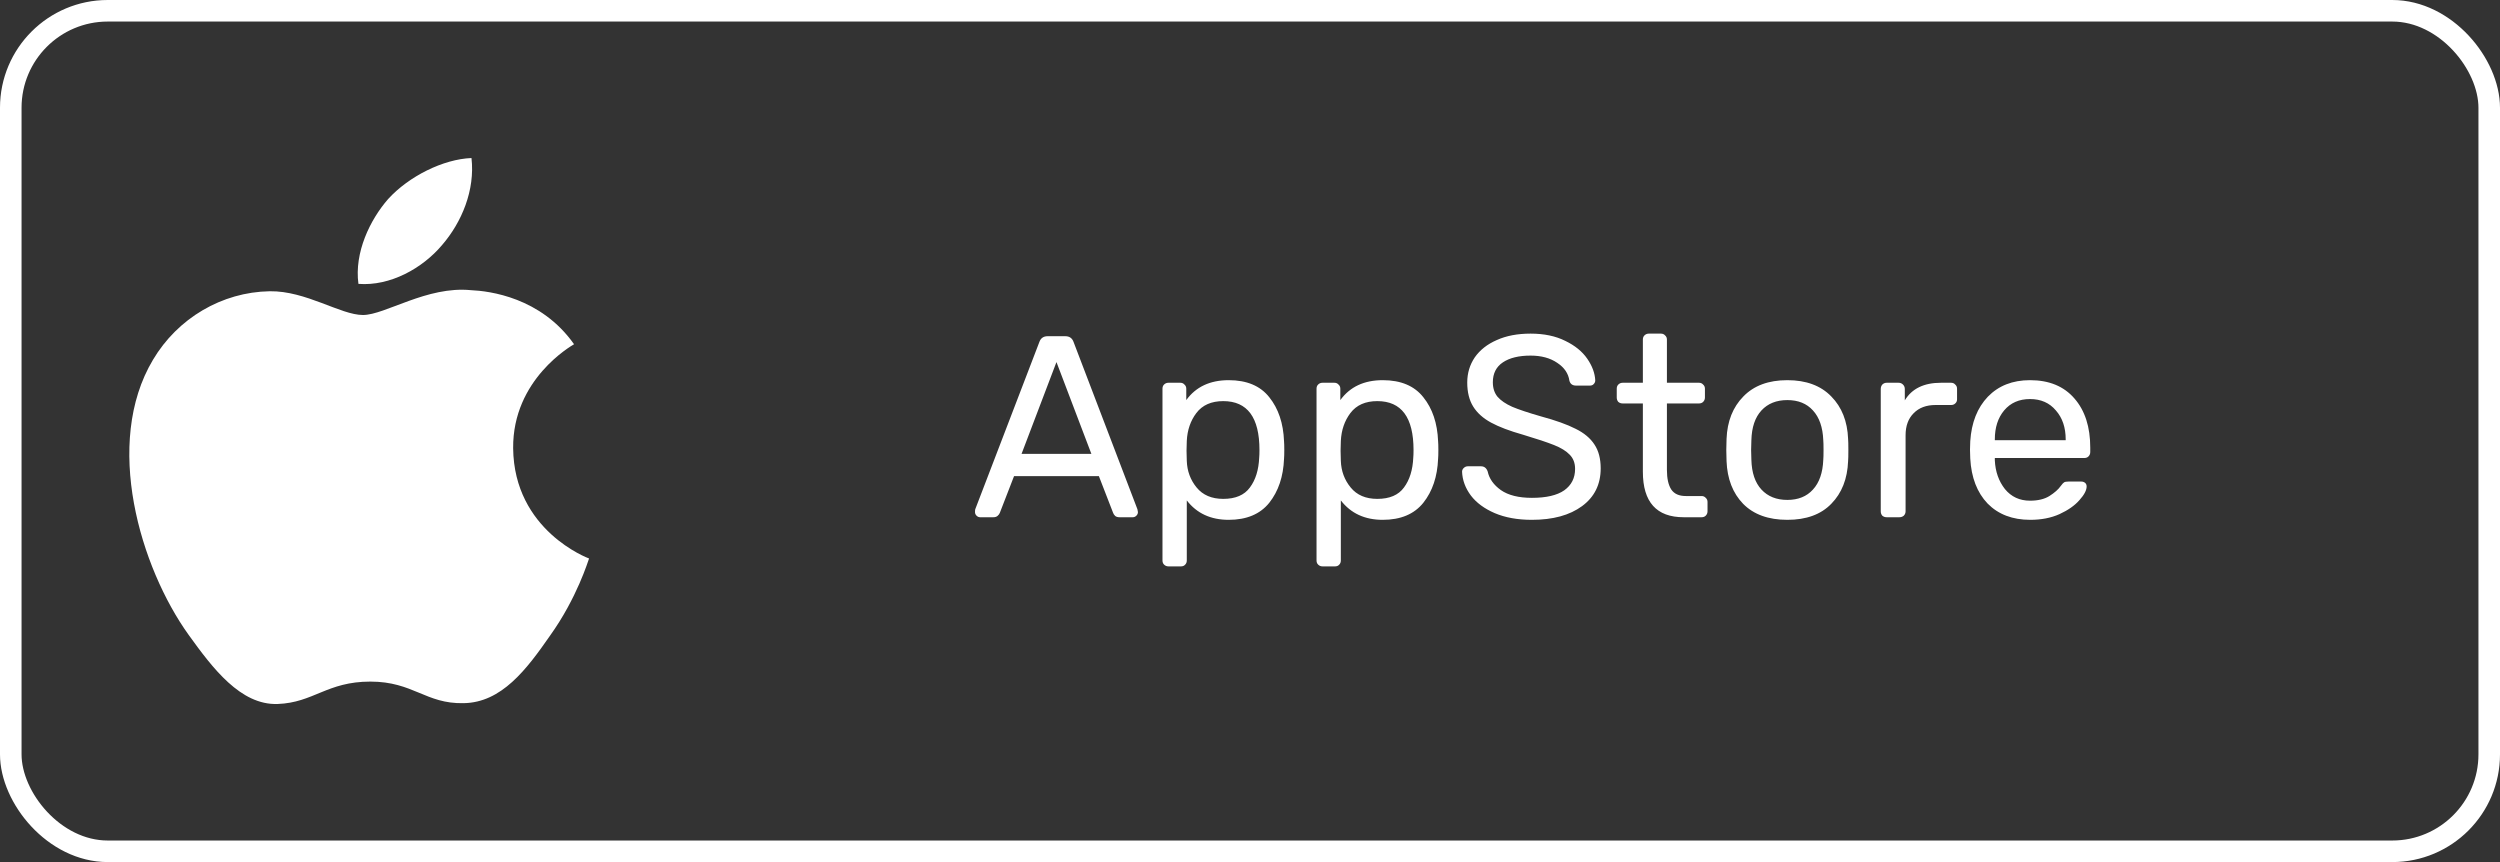 <svg width="116" height="40" viewBox="0 0 116 40" fill="none" xmlns="http://www.w3.org/2000/svg">
<rect x="0" y="0" width="116" height="40" fill="#333333" stroke="none"/>
<rect x="0.5" y="0.5" width="115" height="39" rx="4.5" stroke="white"/>
<path d="M25.519 29.499C24.428 31.069 23.271 32.602 21.509 32.627C19.747 32.665 19.181 31.626 17.183 31.626C15.171 31.626 14.553 32.602 12.884 32.665C11.161 32.728 9.86 30.993 8.755 29.461C6.507 26.332 4.785 20.569 7.099 16.693C8.242 14.768 10.293 13.552 12.515 13.514C14.198 13.489 15.803 14.616 16.841 14.616C17.867 14.616 19.813 13.261 21.851 13.464C22.705 13.502 25.098 13.793 26.636 15.972C26.518 16.047 23.783 17.593 23.81 20.797C23.849 24.622 27.294 25.901 27.333 25.914C27.294 26.003 26.781 27.738 25.519 29.499ZM18.011 9.233C18.971 8.182 20.562 7.384 21.877 7.333C22.048 8.815 21.43 10.31 20.509 11.374C19.602 12.45 18.103 13.286 16.631 13.172C16.434 11.716 17.17 10.196 18.011 9.233Z" fill="white"/>
<path d="M45.48 24C45.416 24 45.36 23.976 45.312 23.928C45.264 23.88 45.24 23.824 45.24 23.76C45.24 23.696 45.244 23.652 45.252 23.628L48.228 15.864C48.292 15.688 48.42 15.6 48.612 15.6H49.428C49.62 15.6 49.748 15.688 49.812 15.864L52.776 23.628L52.8 23.76C52.8 23.824 52.776 23.88 52.728 23.928C52.68 23.976 52.624 24 52.56 24H51.948C51.86 24 51.792 23.98 51.744 23.94C51.696 23.892 51.664 23.844 51.648 23.796L50.988 22.092H47.052L46.392 23.796C46.376 23.844 46.34 23.892 46.284 23.94C46.236 23.98 46.172 24 46.092 24H45.48ZM50.64 21.06L49.02 16.8L47.4 21.06H50.64ZM54.215 26.28C54.135 26.28 54.067 26.252 54.011 26.196C53.963 26.148 53.939 26.084 53.939 26.004V18.036C53.939 17.956 53.963 17.892 54.011 17.844C54.067 17.788 54.135 17.76 54.215 17.76H54.767C54.847 17.76 54.911 17.788 54.959 17.844C55.015 17.892 55.043 17.956 55.043 18.036V18.564C55.491 17.948 56.147 17.64 57.011 17.64C57.851 17.64 58.479 17.904 58.895 18.432C59.319 18.96 59.547 19.64 59.579 20.472C59.587 20.56 59.591 20.696 59.591 20.88C59.591 21.064 59.587 21.2 59.579 21.288C59.547 22.112 59.319 22.792 58.895 23.328C58.471 23.856 57.843 24.12 57.011 24.12C56.179 24.12 55.531 23.82 55.067 23.22V26.004C55.067 26.084 55.043 26.148 54.995 26.196C54.947 26.252 54.883 26.28 54.803 26.28H54.215ZM56.759 23.148C57.327 23.148 57.739 22.972 57.995 22.62C58.259 22.268 58.403 21.804 58.427 21.228C58.435 21.148 58.439 21.032 58.439 20.88C58.439 19.368 57.879 18.612 56.759 18.612C56.207 18.612 55.791 18.796 55.511 19.164C55.239 19.524 55.091 19.956 55.067 20.46L55.055 20.916L55.067 21.384C55.083 21.856 55.235 22.268 55.523 22.62C55.811 22.972 56.223 23.148 56.759 23.148ZM61.364 26.28C61.283 26.28 61.215 26.252 61.16 26.196C61.111 26.148 61.087 26.084 61.087 26.004V18.036C61.087 17.956 61.111 17.892 61.16 17.844C61.215 17.788 61.283 17.76 61.364 17.76H61.916C61.995 17.76 62.059 17.788 62.108 17.844C62.163 17.892 62.191 17.956 62.191 18.036V18.564C62.639 17.948 63.295 17.64 64.159 17.64C64.999 17.64 65.627 17.904 66.043 18.432C66.468 18.96 66.695 19.64 66.728 20.472C66.736 20.56 66.74 20.696 66.74 20.88C66.74 21.064 66.736 21.2 66.728 21.288C66.695 22.112 66.468 22.792 66.043 23.328C65.62 23.856 64.992 24.12 64.159 24.12C63.328 24.12 62.679 23.82 62.215 23.22V26.004C62.215 26.084 62.191 26.148 62.144 26.196C62.096 26.252 62.032 26.28 61.952 26.28H61.364ZM63.907 23.148C64.475 23.148 64.888 22.972 65.144 22.62C65.407 22.268 65.552 21.804 65.576 21.228C65.584 21.148 65.588 21.032 65.588 20.88C65.588 19.368 65.028 18.612 63.907 18.612C63.355 18.612 62.94 18.796 62.66 19.164C62.388 19.524 62.239 19.956 62.215 20.46L62.203 20.916L62.215 21.384C62.231 21.856 62.383 22.268 62.672 22.62C62.959 22.972 63.371 23.148 63.907 23.148ZM71.08 24.12C70.416 24.12 69.84 24.016 69.352 23.808C68.872 23.6 68.504 23.328 68.248 22.992C67.992 22.648 67.856 22.28 67.84 21.888C67.84 21.824 67.864 21.768 67.912 21.72C67.968 21.664 68.032 21.636 68.104 21.636H68.716C68.868 21.636 68.972 21.716 69.028 21.876C69.1 22.212 69.304 22.5 69.64 22.74C69.984 22.98 70.464 23.1 71.08 23.1C71.744 23.1 72.244 22.984 72.58 22.752C72.916 22.512 73.084 22.18 73.084 21.756C73.084 21.484 73 21.264 72.832 21.096C72.672 20.928 72.432 20.78 72.112 20.652C71.792 20.524 71.312 20.364 70.672 20.172C70.048 19.996 69.552 19.808 69.184 19.608C68.816 19.408 68.54 19.16 68.356 18.864C68.172 18.568 68.08 18.196 68.08 17.748C68.08 17.316 68.196 16.928 68.428 16.584C68.668 16.24 69.008 15.972 69.448 15.78C69.888 15.58 70.412 15.48 71.02 15.48C71.644 15.48 72.18 15.592 72.628 15.816C73.076 16.032 73.416 16.308 73.648 16.644C73.88 16.98 74.004 17.316 74.02 17.652C74.02 17.716 73.996 17.772 73.948 17.82C73.908 17.868 73.848 17.892 73.768 17.892H73.132C72.964 17.892 72.86 17.816 72.82 17.664C72.772 17.328 72.584 17.052 72.256 16.836C71.928 16.612 71.516 16.5 71.02 16.5C70.476 16.5 70.048 16.604 69.736 16.812C69.424 17.02 69.268 17.328 69.268 17.736C69.268 18.008 69.34 18.232 69.484 18.408C69.636 18.584 69.864 18.74 70.168 18.876C70.472 19.004 70.916 19.152 71.5 19.32C72.18 19.504 72.716 19.696 73.108 19.896C73.5 20.088 73.792 20.332 73.984 20.628C74.176 20.916 74.272 21.284 74.272 21.732C74.272 22.476 73.984 23.06 73.408 23.484C72.832 23.908 72.056 24.12 71.08 24.12ZM78.125 24C76.861 24 76.229 23.296 76.229 21.888V18.72H75.293C75.213 18.72 75.145 18.696 75.089 18.648C75.041 18.592 75.017 18.524 75.017 18.444V18.036C75.017 17.956 75.041 17.892 75.089 17.844C75.145 17.788 75.213 17.76 75.293 17.76H76.229V15.756C76.229 15.676 76.253 15.612 76.301 15.564C76.357 15.508 76.425 15.48 76.505 15.48H77.069C77.149 15.48 77.213 15.508 77.261 15.564C77.317 15.612 77.345 15.676 77.345 15.756V17.76H78.833C78.913 17.76 78.977 17.788 79.025 17.844C79.081 17.892 79.109 17.956 79.109 18.036V18.444C79.109 18.524 79.081 18.592 79.025 18.648C78.977 18.696 78.913 18.72 78.833 18.72H77.345V21.804C77.345 22.204 77.413 22.508 77.549 22.716C77.685 22.916 77.909 23.016 78.221 23.016H78.953C79.033 23.016 79.097 23.044 79.145 23.1C79.201 23.148 79.229 23.212 79.229 23.292V23.724C79.229 23.804 79.201 23.872 79.145 23.928C79.097 23.976 79.033 24 78.953 24H78.125ZM82.932 24.12C82.052 24.12 81.368 23.872 80.88 23.376C80.4 22.88 80.144 22.22 80.112 21.396L80.1 20.88L80.112 20.364C80.144 19.548 80.404 18.892 80.892 18.396C81.38 17.892 82.06 17.64 82.932 17.64C83.804 17.64 84.484 17.892 84.972 18.396C85.46 18.892 85.72 19.548 85.752 20.364C85.76 20.452 85.764 20.624 85.764 20.88C85.764 21.136 85.76 21.308 85.752 21.396C85.72 22.22 85.46 22.88 84.972 23.376C84.492 23.872 83.812 24.12 82.932 24.12ZM82.932 23.196C83.436 23.196 83.832 23.036 84.12 22.716C84.416 22.396 84.576 21.936 84.6 21.336C84.608 21.256 84.612 21.104 84.612 20.88C84.612 20.656 84.608 20.504 84.6 20.424C84.576 19.824 84.416 19.364 84.12 19.044C83.832 18.724 83.436 18.564 82.932 18.564C82.428 18.564 82.028 18.724 81.732 19.044C81.436 19.364 81.28 19.824 81.264 20.424L81.252 20.88L81.264 21.336C81.28 21.936 81.436 22.396 81.732 22.716C82.028 23.036 82.428 23.196 82.932 23.196ZM87.543 24C87.463 24 87.395 23.976 87.339 23.928C87.291 23.872 87.267 23.804 87.267 23.724V18.048C87.267 17.968 87.291 17.9 87.339 17.844C87.395 17.788 87.463 17.76 87.543 17.76H88.095C88.175 17.76 88.243 17.788 88.299 17.844C88.355 17.9 88.383 17.968 88.383 18.048V18.576C88.711 18.032 89.271 17.76 90.063 17.76H90.531C90.611 17.76 90.675 17.788 90.723 17.844C90.779 17.892 90.807 17.956 90.807 18.036V18.528C90.807 18.608 90.779 18.672 90.723 18.72C90.675 18.768 90.611 18.792 90.531 18.792H89.811C89.379 18.792 89.039 18.92 88.791 19.176C88.543 19.424 88.419 19.764 88.419 20.196V23.724C88.419 23.804 88.391 23.872 88.335 23.928C88.279 23.976 88.211 24 88.131 24H87.543ZM94.204 24.12C93.38 24.12 92.72 23.868 92.224 23.364C91.736 22.852 91.468 22.156 91.42 21.276L91.408 20.868L91.42 20.472C91.476 19.608 91.748 18.92 92.236 18.408C92.732 17.896 93.384 17.64 94.192 17.64C95.08 17.64 95.768 17.924 96.256 18.492C96.744 19.052 96.988 19.812 96.988 20.772V20.976C96.988 21.056 96.96 21.124 96.904 21.18C96.856 21.228 96.792 21.252 96.712 21.252H92.56V21.36C92.584 21.88 92.74 22.324 93.028 22.692C93.324 23.052 93.712 23.232 94.192 23.232C94.56 23.232 94.86 23.16 95.092 23.016C95.332 22.864 95.508 22.708 95.62 22.548C95.692 22.452 95.744 22.396 95.776 22.38C95.816 22.356 95.884 22.344 95.98 22.344H96.568C96.64 22.344 96.7 22.364 96.748 22.404C96.796 22.444 96.82 22.5 96.82 22.572C96.82 22.748 96.708 22.96 96.484 23.208C96.268 23.456 95.96 23.672 95.56 23.856C95.168 24.032 94.716 24.12 94.204 24.12ZM95.848 20.424V20.388C95.848 19.836 95.696 19.388 95.392 19.044C95.096 18.692 94.696 18.516 94.192 18.516C93.688 18.516 93.288 18.692 92.992 19.044C92.704 19.388 92.56 19.836 92.56 20.388V20.424H95.848Z" fill="white"/>
</svg>
